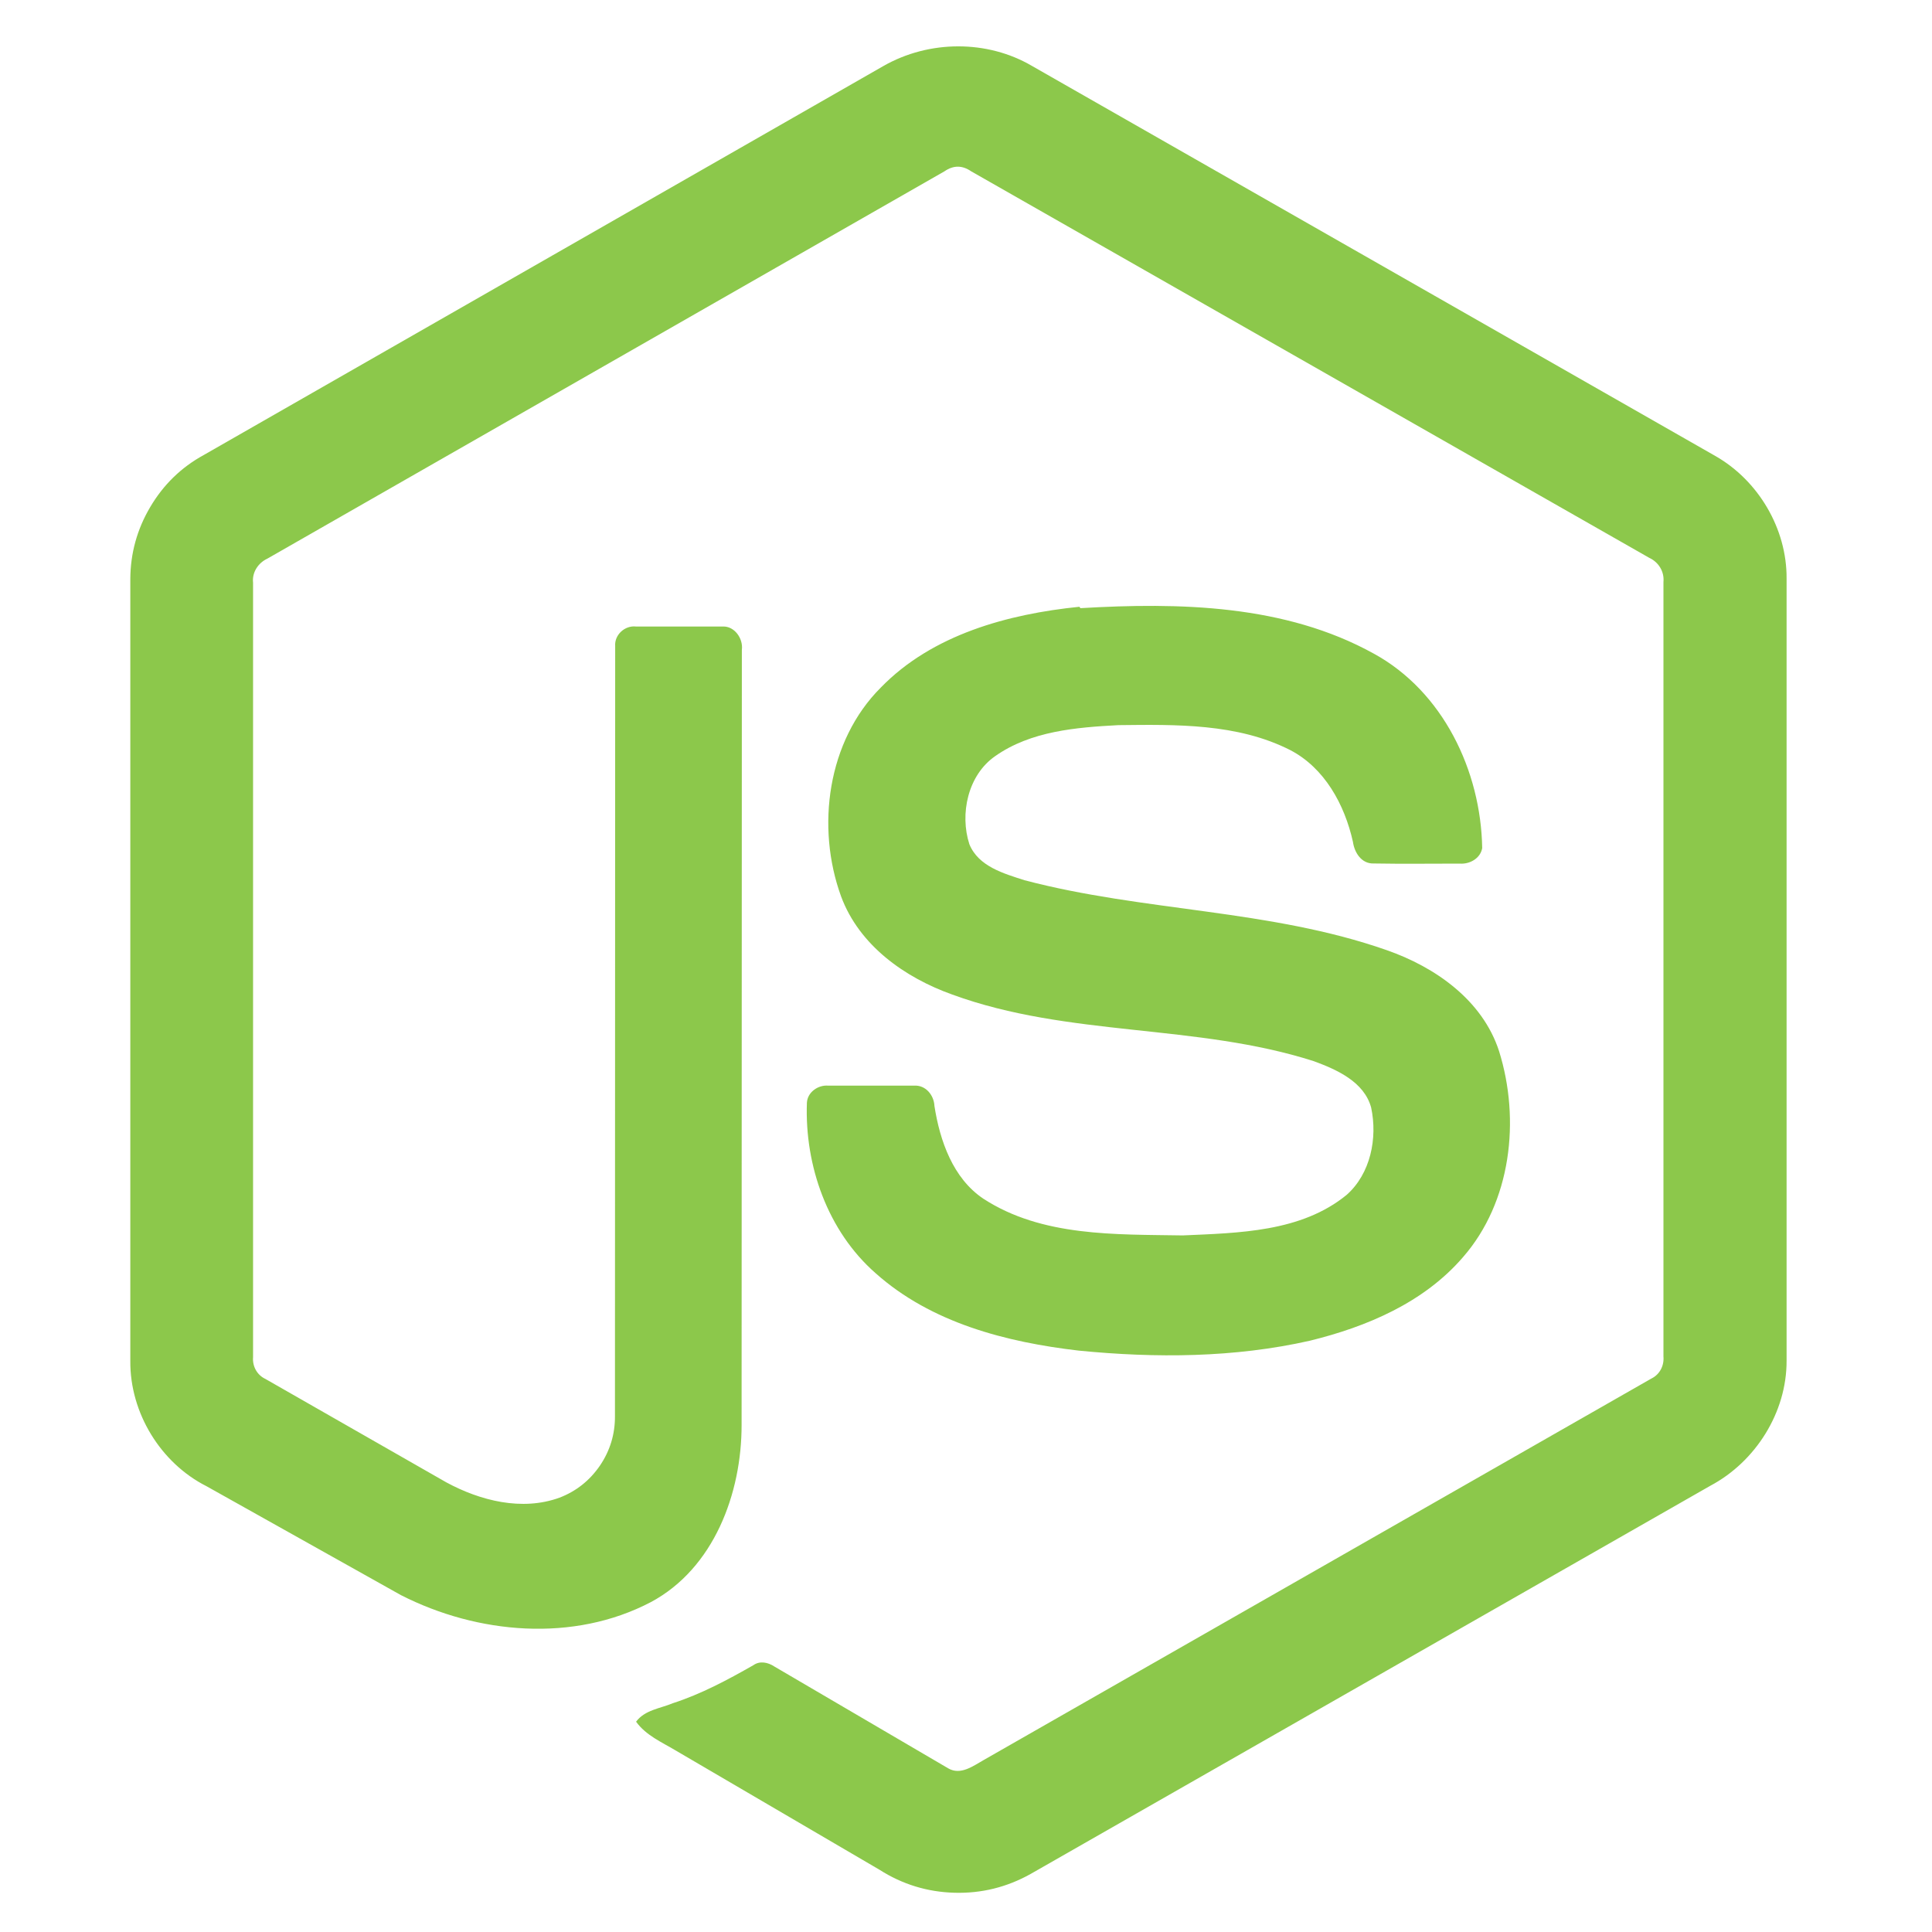 <svg xmlns="http://www.w3.org/2000/svg" xmlns:xlink="http://www.w3.org/1999/xlink" width="80" zoomAndPan="magnify" viewBox="0 0 60 60" height="80" preserveAspectRatio="xMidYMid meet" version="1.0"><defs><clipPath id="9b9fe74201"><path d="M 4 1.281 L 55.695 1.281 L 55.695 59 L 4 59 Z M 4 1.281 " clip-rule="nonzero"/></clipPath></defs><g clip-path="url(#9b9fe74201)"><path fill="#8cc84b" d="M 27.434 2.051 C 28.855 1.238 30.668 1.234 32.055 2.051 L 53.277 14.164 C 54.605 14.922 55.496 16.418 55.484 17.969 L 55.484 42.254 C 55.492 43.867 54.516 45.398 53.117 46.141 L 32.004 58.199 C 31.27 58.609 30.48 58.805 29.641 58.781 C 28.801 58.758 28.023 58.52 27.312 58.066 L 20.977 54.359 C 20.547 54.102 20.062 53.895 19.754 53.469 C 20.027 53.102 20.504 53.059 20.895 52.895 C 21.777 52.609 22.586 52.176 23.395 51.715 C 23.598 51.57 23.852 51.625 24.047 51.754 L 29.449 54.918 C 29.832 55.141 30.223 54.844 30.555 54.656 L 51.285 42.812 C 51.543 42.688 51.684 42.414 51.66 42.129 L 51.66 18.074 C 51.691 17.75 51.508 17.457 51.219 17.324 L 30.16 5.32 C 29.883 5.129 29.609 5.129 29.332 5.32 L 8.305 17.348 C 8.02 17.48 7.824 17.773 7.859 18.094 L 7.859 42.148 C 7.836 42.434 7.984 42.703 8.242 42.824 L 13.859 46.035 C 14.918 46.609 16.211 46.934 17.375 46.512 C 17.895 46.312 18.312 45.98 18.629 45.52 C 18.945 45.055 19.102 44.539 19.098 43.977 L 19.105 20.066 C 19.078 19.711 19.41 19.418 19.75 19.457 L 22.453 19.457 C 22.809 19.445 23.086 19.828 23.039 20.184 L 23.031 44.246 C 23.035 46.383 22.168 48.707 20.215 49.754 C 17.809 51.016 14.832 50.75 12.453 49.539 L 6.414 46.156 C 4.992 45.438 4.035 43.883 4.047 42.27 L 4.047 17.984 C 4.051 17.18 4.258 16.434 4.668 15.742 C 5.074 15.055 5.625 14.516 6.324 14.133 Z M 33.555 18.887 C 36.621 18.707 39.906 18.77 42.668 20.301 C 44.809 21.473 45.992 23.934 46.031 26.34 C 45.973 26.664 45.637 26.844 45.332 26.82 C 44.441 26.82 43.551 26.832 42.66 26.816 C 42.281 26.828 42.062 26.477 42.016 26.141 C 41.758 24.988 41.137 23.848 40.066 23.293 C 38.426 22.461 36.52 22.5 34.73 22.52 C 33.422 22.59 32.016 22.703 30.91 23.48 C 30.055 24.07 29.801 25.281 30.105 26.219 C 30.387 26.91 31.176 27.129 31.816 27.336 C 35.516 28.312 39.434 28.234 43.066 29.508 C 44.566 30.031 46.039 31.055 46.555 32.645 C 47.223 34.781 46.93 37.332 45.434 39.043 C 44.219 40.453 42.449 41.203 40.68 41.637 C 38.328 42.168 35.891 42.18 33.504 41.945 C 31.258 41.684 28.922 41.086 27.191 39.539 C 25.707 38.238 24.988 36.207 25.059 34.25 C 25.074 33.922 25.402 33.691 25.715 33.715 L 28.383 33.715 C 28.742 33.691 29.004 34.004 29.02 34.348 C 29.188 35.426 29.594 36.594 30.539 37.227 C 32.363 38.414 34.648 38.332 36.734 38.367 C 38.465 38.289 40.406 38.266 41.82 37.109 C 42.566 36.449 42.785 35.344 42.582 34.395 C 42.363 33.594 41.516 33.219 40.805 32.957 C 37.152 31.785 33.191 32.211 29.574 30.887 C 28.105 30.363 26.688 29.367 26.121 27.84 C 25.336 25.684 25.695 23.008 27.355 21.352 C 28.953 19.707 31.301 19.07 33.52 18.844 Z M 33.555 18.887 " fill-opacity="1" fill-rule="nonzero"/></g></svg>